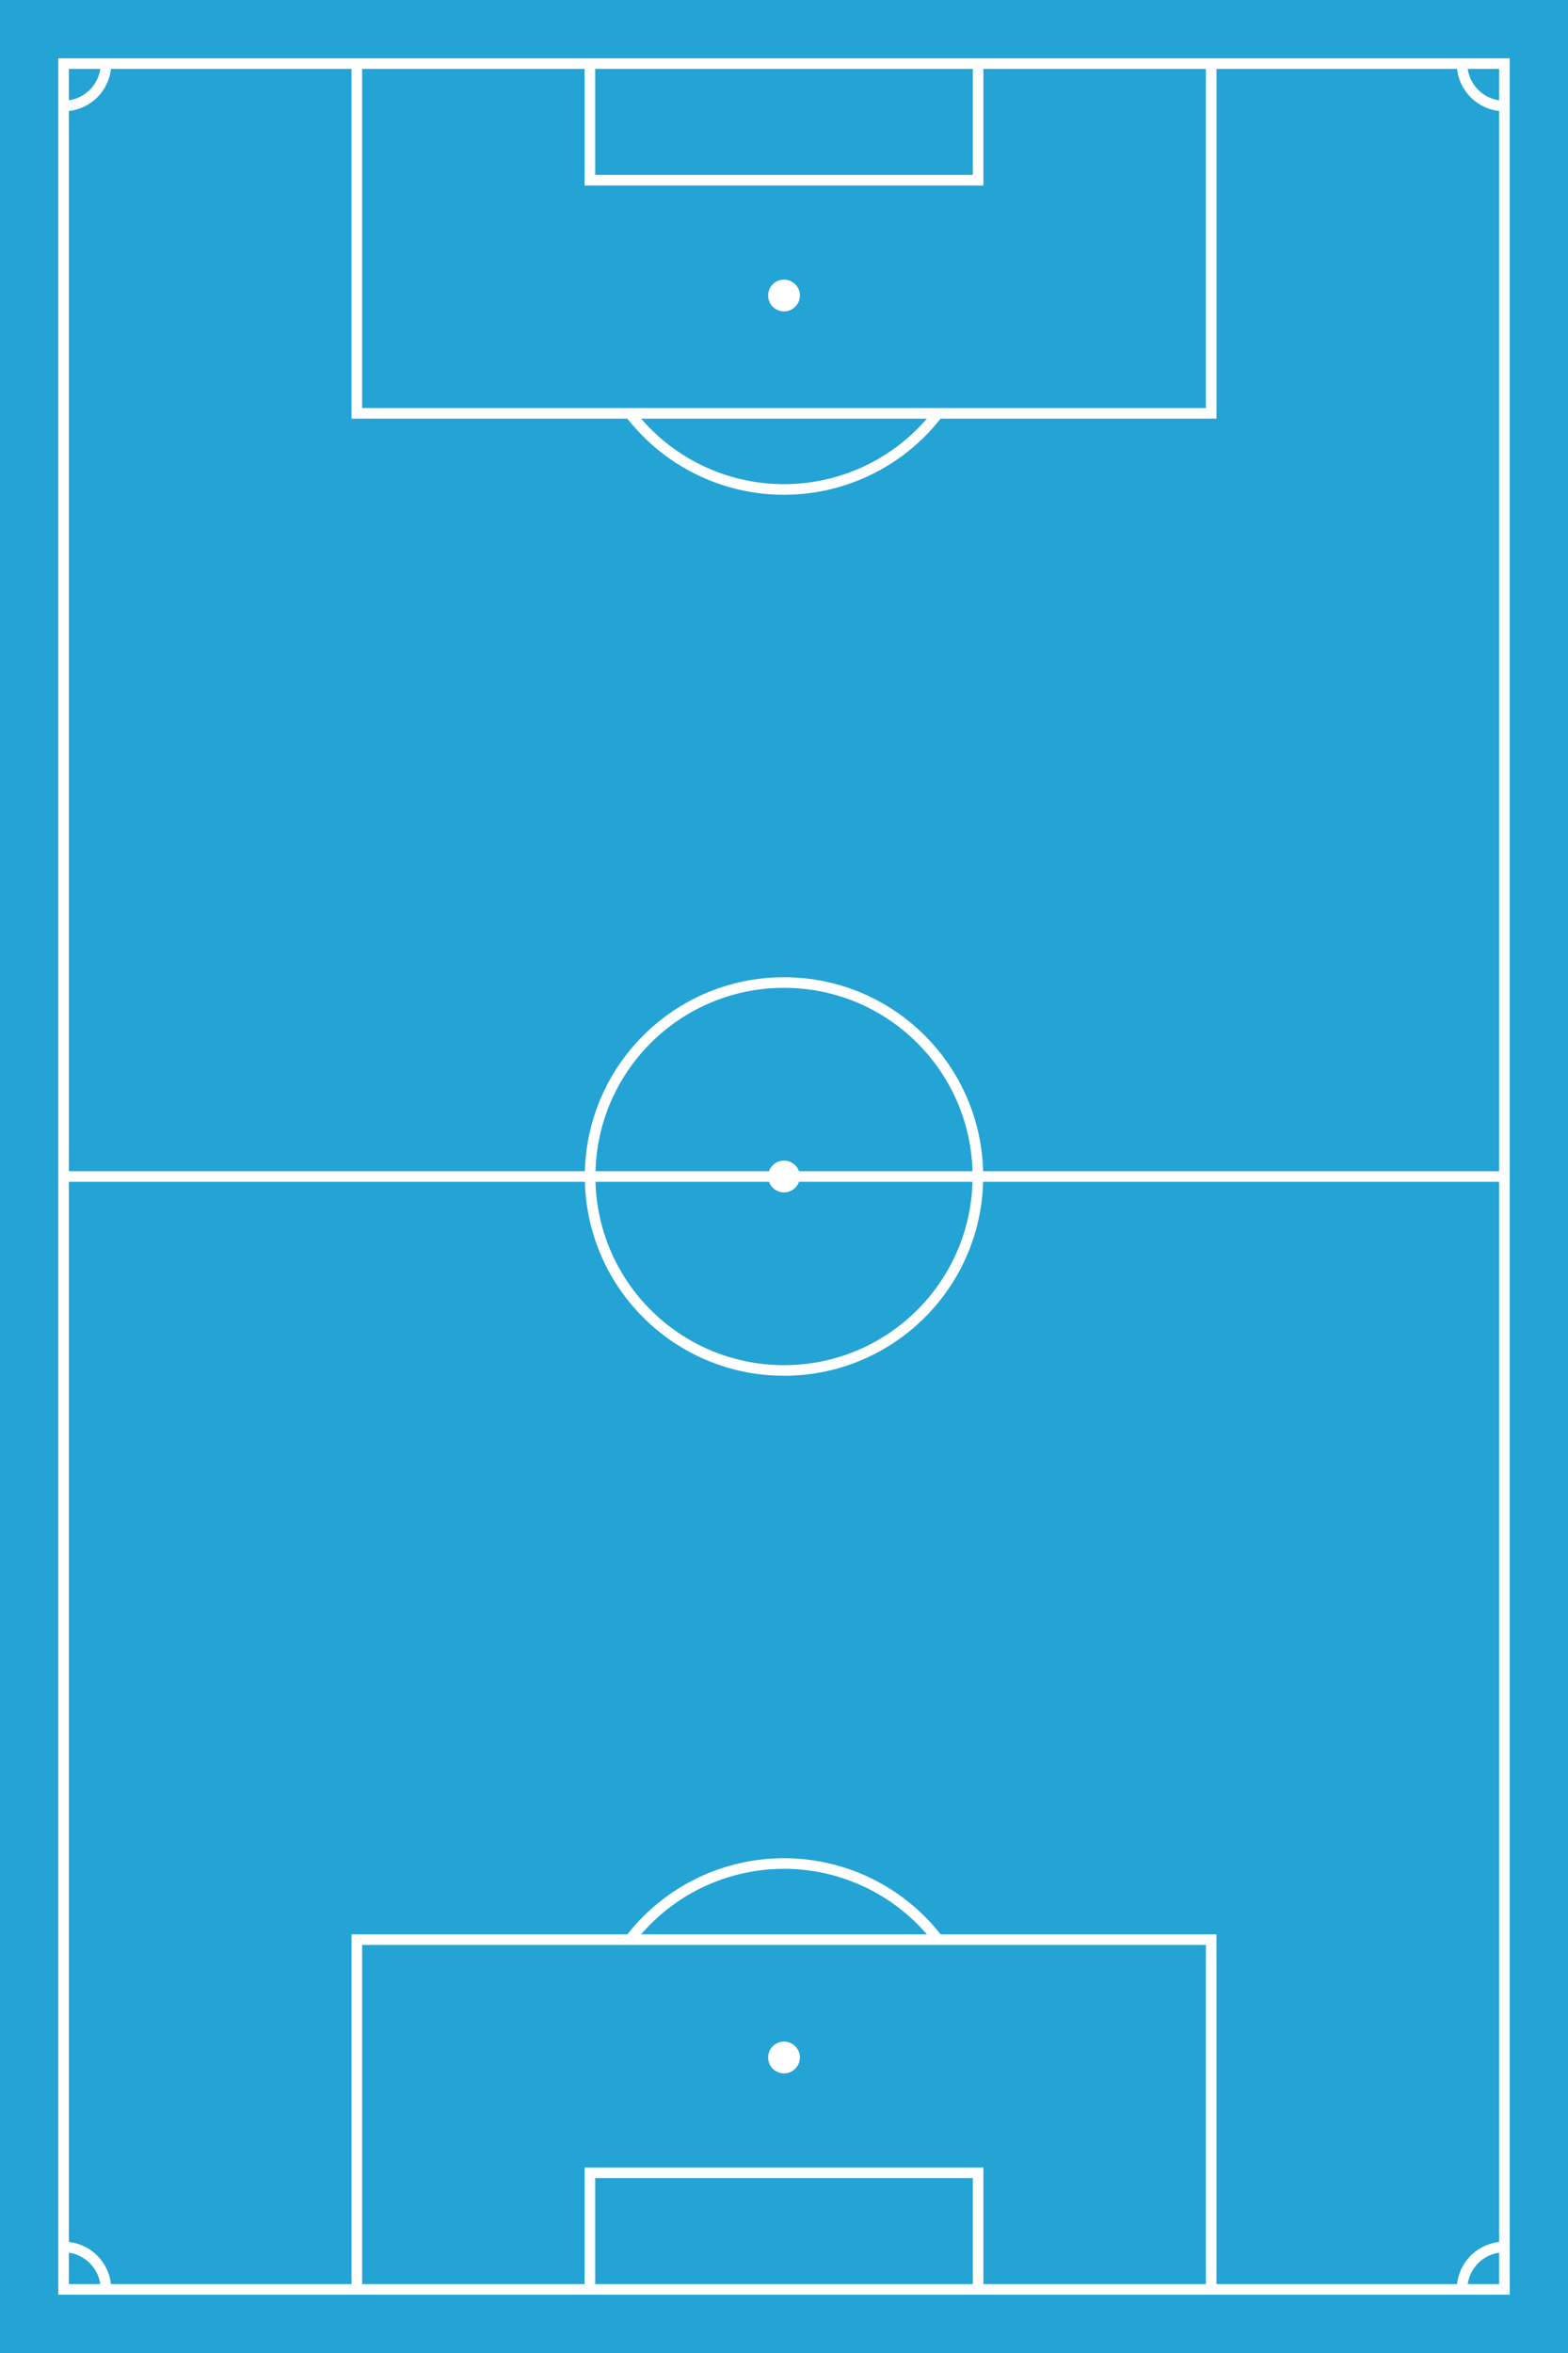 <svg xmlns="http://www.w3.org/2000/svg" xmlns:xlink="http://www.w3.org/1999/xlink" width="740" height="1110" viewBox="0 0 74 111">
    <rect id="" width="74" height="111" fill="#24a3d555"/>
    <g fill="none" stroke="#fff" stroke-width="0.5" transform="translate(3 3)">
        <path id="Border" d="M 0 0 h 68 v 105 h -68 Z"/>
        <path id="Centre line" d="M 0 52.5 h 68"/>
        <circle id="Centre circle" r="9.15" cx="34" cy="52.5"/>
        <circle id="Centre mark" r="0.75" cx="34" cy="52.5" fill="#fff" stroke="none"/>
        <g id="Penalty area">
            <path id="Penalty area line" d="M 13.84 0 v 16.5 h 40.32 v -16.5"/>
            <path id="Goal area line" d="M 24.84 0 v 5.5 h 18.32 v -5.5"/>
            <circle id="Penalty mark" r="0.75" cx="34" cy="10.94" fill="#fff" stroke="none"/>
            <path id="Penalty arc" d="M 26.733 16.5 a 9.15 9.15 0 0 0 14.534 0"/>
        </g>
        <use xlink:href="#Penalty area" transform="rotate(180,34,52.5)"/>
        <path id="Corner arcs" d="M 0 2 a 2 2 0 0 0 2 -2M 66 0 a 2 2 0 0 0 2 2M 68 103 a 2 2 0 0 0 -2 2M 2 105 a 2 2 0 0 0 -2 -2"/>
    </g>
    </svg>
